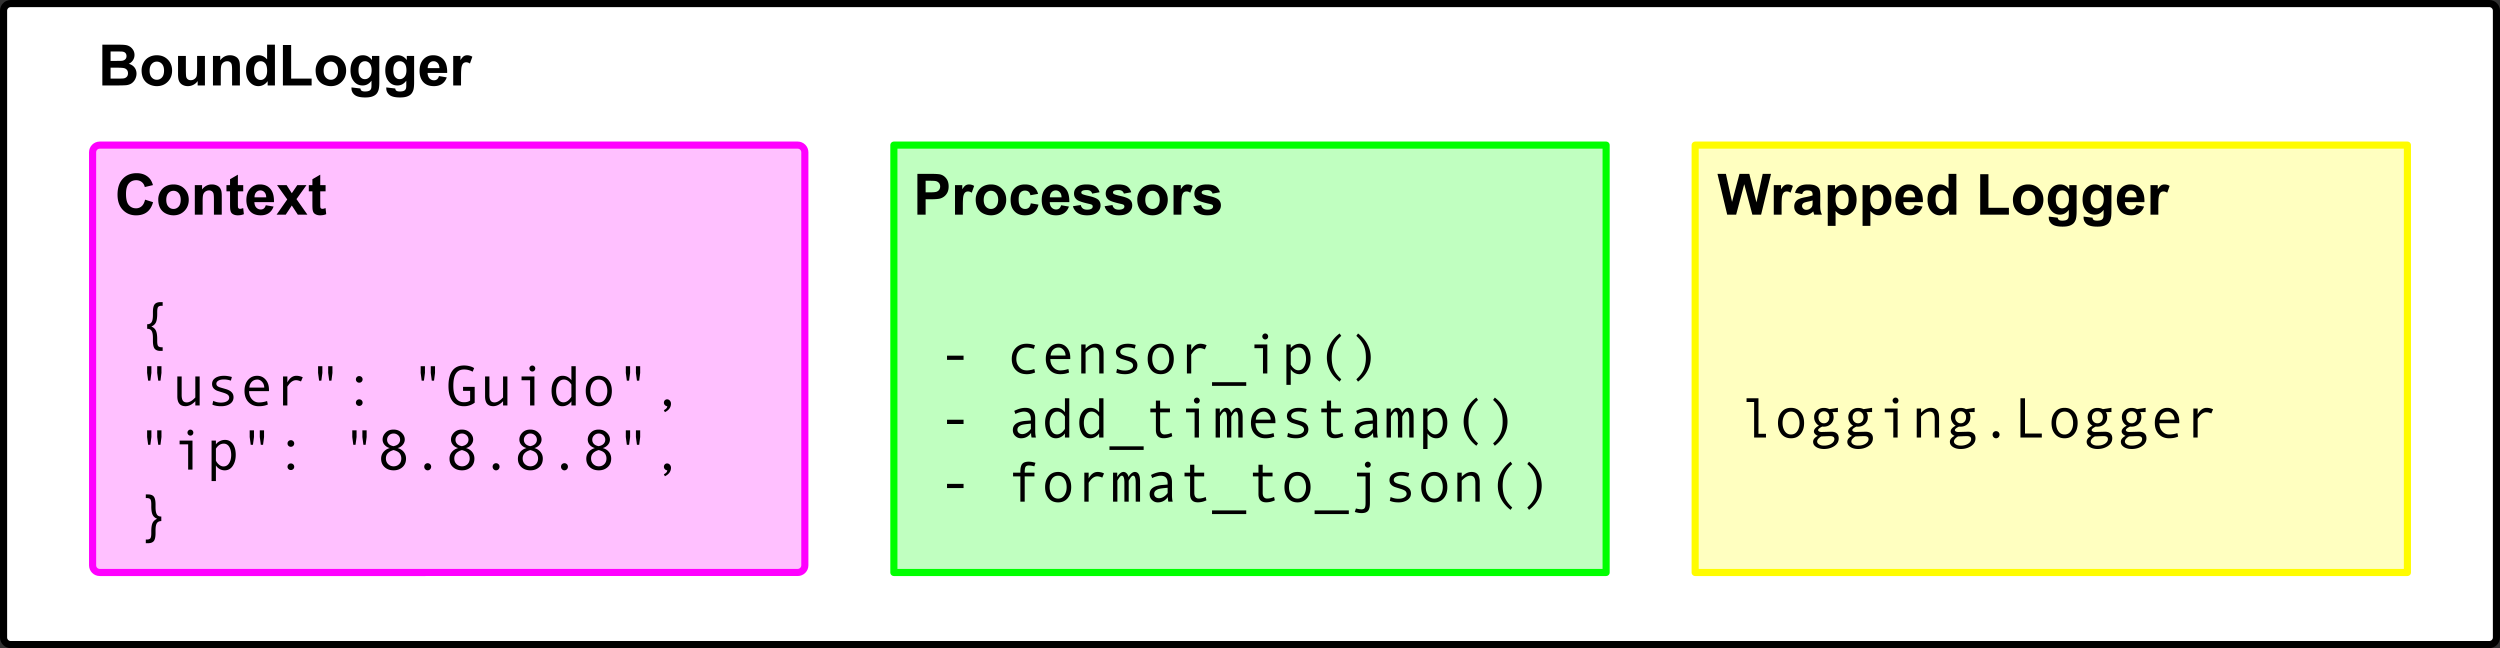 <svg viewBox="0 0 702 182" xmlns="http://www.w3.org/2000/svg" fill-rule="evenodd" clip-rule="evenodd" stroke-linecap="round" stroke-linejoin="round"><rect x="0" y="0" width="702" height="182" fill="#333333" stroke="none"/><path fill="#fff" fill-rule="nonzero" d="M1 1h700v180H1z"/><path d="M3 1h696c1.097 0 2 .903 2 2v176c0 1.097-.903 2-2 2H3c-1.097 0-2-.903-2-2V3c0-1.097.903-2 2-2z" fill="#fff" fill-rule="nonzero"/><path d="M3 1h696c1.097 0 2 .903 2 2v176c0 1.097-.903 2-2 2H3c-1.097 0-2-.903-2-2V3c0-1.097.903-2 2-2z" fill="none" stroke="#000" stroke-width="2"/><g fill-rule="nonzero"><path d="M28.738 12.547h4.578c.906 0 1.582.038 2.027.113.446.076.844.233 1.196.473.351.239.644.558.879.957.234.398.351.845.351 1.34 0 .536-.144 1.028-.433 1.476-.29.448-.681.784-1.176 1.008.698.203 1.234.55 1.609 1.039.375.49.563 1.065.563 1.727a3.39 3.39 0 01-.364 1.519 3.061 3.061 0 01-.992 1.18c-.419.294-.936.475-1.551.543-.385.042-1.315.068-2.789.078h-3.898V12.547zm2.312 1.906v2.649h1.516c.901 0 1.461-.013 1.68-.039.396-.047.707-.184.933-.411.227-.226.34-.524.34-.894 0-.354-.098-.642-.293-.863-.195-.222-.486-.356-.871-.403-.229-.026-.888-.039-1.977-.039H31.05zm0 4.555v3.062h2.141c.833 0 1.362-.023 1.586-.07a1.43 1.43 0 00.84-.457c.216-.242.324-.566.324-.973 0-.343-.083-.635-.25-.875a1.416 1.416 0 00-.723-.523c-.315-.109-.998-.164-2.05-.164H31.05zM39.761 19.734c0-.729.18-1.435.539-2.117a3.703 3.703 0 011.528-1.562c.659-.36 1.394-.539 2.207-.539 1.255 0 2.284.407 3.086 1.222s1.203 1.845 1.203 3.09c0 1.255-.405 2.296-1.215 3.121-.81.826-1.829 1.239-3.059 1.239-.76 0-1.485-.172-2.175-.516A3.54 3.54 0 0140.3 22.16c-.359-.664-.539-1.472-.539-2.426zm2.25.118c0 .822.196 1.453.586 1.89.391.438.873.656 1.446.656.572 0 1.053-.218 1.441-.656.388-.437.582-1.073.582-1.906 0-.813-.194-1.438-.582-1.875a1.849 1.849 0 00-1.441-.656c-.573 0-1.055.218-1.446.656-.39.437-.586 1.068-.586 1.891zM55.503 24v-1.242a3.202 3.202 0 01-1.191 1.047 3.343 3.343 0 01-1.559.383 3.047 3.047 0 01-1.5-.368 2.16 2.16 0 01-.96-1.031c-.198-.443-.297-1.055-.297-1.836v-5.25h2.195v3.813c0 1.166.04 1.881.121 2.144.081.263.228.472.441.625.214.154.485.231.813.231.375 0 .711-.103 1.008-.309.297-.206.5-.461.609-.766.11-.304.164-1.05.164-2.238v-3.5h2.196V24h-2.04zM67.363 24h-2.195v-4.234c0-.896-.047-1.476-.141-1.739a1.22 1.22 0 00-.457-.613 1.306 1.306 0 00-.762-.219c-.38 0-.721.104-1.023.313a1.572 1.572 0 00-.621.828c-.112.344-.168.979-.168 1.906V24H59.8v-8.297h2.039v1.219c.724-.938 1.636-1.406 2.735-1.406.484 0 .927.087 1.328.261.401.175.704.397.91.668.206.271.349.578.43.922.081.344.121.836.121 1.477V24zM77.199 24H75.16v-1.219c-.339.474-.739.827-1.199 1.059a3.076 3.076 0 01-1.395.348c-.953 0-1.77-.385-2.449-1.153-.68-.768-1.02-1.84-1.02-3.215 0-1.406.331-2.475.992-3.207.662-.731 1.498-1.097 2.508-1.097.927 0 1.729.385 2.406 1.156v-4.125h2.196V24zm-5.86-4.328c0 .885.123 1.526.368 1.922.354.573.849.859 1.484.859.505 0 .935-.215 1.289-.644.354-.43.531-1.072.531-1.926 0-.953-.172-1.64-.515-2.059a1.633 1.633 0 00-1.321-.629c-.52 0-.957.207-1.308.621-.352.414-.528 1.033-.528 1.856zM79.441 24V12.641h2.312v9.429h5.75V24h-8.062zM88.628 19.734c0-.729.18-1.435.54-2.117a3.695 3.695 0 011.527-1.562c.659-.36 1.394-.539 2.207-.539 1.255 0 2.284.407 3.086 1.222s1.203 1.845 1.203 3.09c0 1.255-.405 2.296-1.215 3.121-.81.826-1.829 1.239-3.058 1.239a4.814 4.814 0 01-2.176-.516 3.537 3.537 0 01-1.574-1.512c-.36-.664-.54-1.472-.54-2.426zm2.25.118c0 .822.196 1.453.586 1.89.391.438.873.656 1.446.656s1.053-.218 1.441-.656c.388-.437.582-1.073.582-1.906 0-.813-.194-1.438-.582-1.875a1.847 1.847 0 00-1.441-.656c-.573 0-1.055.218-1.446.656-.39.437-.586 1.068-.586 1.891zM98.707 24.547l2.507.305c.042.291.138.492.289.601.209.156.537.235.985.235.573 0 1.002-.086 1.289-.258.193-.115.338-.3.437-.555.068-.182.102-.518.102-1.008v-1.211c-.656.896-1.484 1.344-2.484 1.344-1.115 0-1.998-.471-2.649-1.414-.51-.745-.765-1.672-.765-2.781 0-1.391.334-2.453 1.003-3.188.67-.734 1.502-1.101 2.497-1.101 1.026 0 1.872.45 2.539 1.351v-1.164h2.054v7.445c0 .98-.08 1.711-.242 2.196-.161.484-.388.864-.68 1.14-.291.276-.681.493-1.168.649-.487.156-1.102.234-1.847.234-1.406 0-2.404-.241-2.992-.722-.589-.482-.883-1.093-.883-1.832 0-.073.002-.162.008-.266zm1.961-4.867c0 .88.17 1.524.511 1.933.341.409.762.614 1.262.614.536 0 .99-.21 1.359-.629.37-.42.555-1.041.555-1.864 0-.859-.177-1.497-.531-1.914a1.69 1.69 0 00-1.344-.625c-.526 0-.96.205-1.301.614-.341.408-.511 1.032-.511 1.871zM108.48 24.547l2.508.305c.042.291.138.492.289.601.208.156.536.235.984.235.573 0 1.003-.086 1.289-.258.193-.115.339-.3.438-.555.068-.182.101-.518.101-1.008v-1.211c-.656.896-1.484 1.344-2.484 1.344-1.115 0-1.997-.471-2.648-1.414-.511-.745-.766-1.672-.766-2.781 0-1.391.335-2.453 1.004-3.188.669-.734 1.501-1.101 2.496-1.101 1.026 0 1.872.45 2.539 1.351v-1.164h2.055v7.445c0 .98-.081 1.711-.242 2.196-.162.484-.388.864-.68 1.14-.292.276-.681.493-1.168.649-.487.156-1.103.234-1.848.234-1.406 0-2.403-.241-2.992-.722-.588-.482-.883-1.093-.883-1.832 0-.073.003-.162.008-.266zm1.961-4.867c0 .88.171 1.524.512 1.933.341.409.761.614 1.261.614.537 0 .99-.21 1.36-.629.37-.42.554-1.041.554-1.864 0-.859-.177-1.497-.531-1.914a1.69 1.69 0 00-1.344-.625 1.62 1.62 0 00-1.3.614c-.341.408-.512 1.032-.512 1.871zM123.261 21.359l2.188.368c-.281.802-.725 1.412-1.332 1.832-.607.419-1.366.629-2.278.629-1.442 0-2.51-.472-3.203-1.415-.547-.755-.82-1.708-.82-2.859 0-1.375.359-2.452 1.078-3.23.719-.779 1.628-1.168 2.727-1.168 1.234 0 2.208.407 2.922 1.222.713.815 1.054 2.064 1.023 3.746h-5.5c.016.651.193 1.158.531 1.52.339.362.761.543 1.266.543.344 0 .633-.094.867-.281.234-.188.412-.49.531-.907zm.125-2.218c-.015-.636-.179-1.119-.492-1.45a1.513 1.513 0 00-1.141-.496c-.479 0-.875.175-1.187.524-.313.349-.466.823-.461 1.422h3.281zM129.457 24h-2.196v-8.297h2.039v1.18c.349-.557.663-.925.942-1.102a1.73 1.73 0 01.949-.265c.5 0 .982.138 1.445.414l-.679 1.914c-.37-.24-.714-.36-1.032-.36a1.22 1.22 0 00-.781.254c-.213.17-.381.476-.504.918-.122.443-.183 1.37-.183 2.782V24z"/></g><path d="M28 40.75h196c1.097 0 2 .903 2 2v116c0 1.097-.903 2-2 2H28c-1.097 0-2-.903-2-2v-116c0-1.097.903-2 2-2z" fill="#ffc0ff" fill-rule="nonzero"/><path d="M28 40.75h196c1.097 0 2 .903 2 2v116c0 1.097-.903 2-2 2H28c-1.097 0-2-.903-2-2v-116c0-1.097.903-2 2-2z" fill="none" stroke="#f0f" stroke-width="2"/><g fill-rule="nonzero"><path d="M45.675 98.532h-.617c-.75 0-1.29-.202-1.621-.606-.331-.403-.496-1.152-.496-2.246v-.75c0-.974-.128-1.652-.383-2.035-.255-.383-.666-.574-1.234-.574v-1.273c.568 0 .979-.192 1.234-.575.255-.383.383-1.061.383-2.035v-.758c0-1.088.165-1.834.496-2.238.331-.404.871-.605 1.621-.605h.617v1.023h-.234c-.484 0-.822.104-1.012.313-.19.208-.285.705-.285 1.492v.5c0 1.078-.125 1.872-.375 2.383-.25.51-.674.888-1.273 1.132.599.25 1.023.631 1.273 1.141s.375 1.305.375 2.383v.5c0 .786.095 1.284.285 1.492.19.208.528.312 1.012.312h.234v1.024zM45.339 104.712l-.281 2.187h-.625l-.289-2.187v-1.875h1.195v1.875zm-2.828 0l-.289 2.187h-.625l-.289-2.187v-1.875h1.203v1.875zM56.066 113.86h-1.219v-1.203c-.875.932-1.797 1.398-2.765 1.398-1.526 0-2.289-.924-2.289-2.773v-5.563h1.218v5.211c0 .693.11 1.21.328 1.551.219.341.589.512 1.11.512.745 0 1.544-.464 2.398-1.391v-5.883h1.219v8.141zM64.832 106.883c-.683-.224-1.326-.335-1.93-.335-.661 0-1.185.11-1.57.332-.386.221-.578.516-.578.886 0 .235.088.439.265.614.177.174.531.337 1.063.488l1.164.336c.536.151.974.332 1.312.543.339.211.593.466.762.765.169.3.254.647.254 1.043 0 .776-.326 1.39-.977 1.84-.651.451-1.479.676-2.484.676-1 0-1.826-.151-2.477-.453l.235-1.055a5.065 5.065 0 002.195.485c.677 0 1.228-.127 1.652-.379.425-.253.637-.588.637-1.004 0-.282-.105-.533-.316-.754-.211-.222-.707-.452-1.489-.692a92.647 92.647 0 01-1.39-.433 2.905 2.905 0 01-.828-.426 1.879 1.879 0 01-.582-.672c-.133-.26-.2-.552-.2-.875 0-.703.308-1.26.922-1.672.615-.411 1.43-.617 2.446-.617.656 0 1.385.112 2.187.336l-.273 1.023zM75.527 109.829h-5.586c0 .922.267 1.682.801 2.281.534.599 1.189.898 1.965.898a7.13 7.13 0 002.289-.398l.211.977c-.719.322-1.558.484-2.516.484-1.208 0-2.182-.388-2.922-1.164-.739-.776-1.109-1.823-1.109-3.141 0-1.291.332-2.321.996-3.09.664-.768 1.522-1.152 2.574-1.152.938 0 1.721.357 2.352 1.07.63.714.945 1.664.945 2.852v.383zm-1.328-.992c0-.636-.198-1.171-.594-1.606-.396-.435-.838-.652-1.328-.652-.63 0-1.152.208-1.566.625-.414.416-.645.961-.692 1.633h4.18zM85.011 105.938l-.492 1.172c-.536-.234-1-.352-1.39-.352-.36 0-.711.103-1.055.309-.344.206-.66.5-.949.883-.289.383-.434.598-.434.644v5.266H79.48v-8.141h1.211v1.649c.651-1.229 1.495-1.844 2.531-1.844.615 0 1.211.138 1.789.414zM93.347 104.712l-.281 2.187h-.625l-.289-2.187v-1.875h1.195v1.875zm-2.828 0l-.289 2.187h-.625l-.289-2.187v-1.875h1.203v1.875zM100.871 105.602c.265 0 .489.09.672.27a.89.89 0 01.273.66c0 .26-.091.48-.273.66a.922.922 0 01-.672.27.895.895 0 01-.66-.27.898.898 0 01-.27-.66c0-.261.09-.481.27-.66a.895.895 0 01.66-.27zm0 6.531a.93.93 0 01.672.266.89.89 0 01.273.664.878.878 0 01-.273.656.93.93 0 01-.672.266.903.903 0 01-.66-.266.883.883 0 01-.27-.656c0-.265.09-.487.27-.664a.903.903 0 01.66-.266zM122.152 104.712l-.281 2.187h-.625l-.289-2.187v-1.875h1.195v1.875zm-2.828 0l-.289 2.187h-.625l-.289-2.187v-1.875h1.203v1.875zM133.293 113.079a4.945 4.945 0 01-2.993.992c-1.432 0-2.518-.486-3.257-1.457-.74-.971-1.11-2.392-1.11-4.262 0-1.807.358-3.213 1.074-4.219.717-1.005 1.814-1.507 3.293-1.507.532 0 1.058.067 1.579.203.52.135.94.315 1.257.539l-.422 1.008a4.803 4.803 0 00-2.414-.625c-1.01 0-1.764.369-2.261 1.109-.498.74-.746 1.904-.746 3.492 0 3.063 1.002 4.594 3.007 4.594.756 0 1.326-.159 1.711-.477v-2.718h-1.984v-1.11h3.266v4.438zM142.48 113.86h-1.219v-1.203c-.875.932-1.797 1.398-2.765 1.398-1.526 0-2.289-.924-2.289-2.773v-5.563h1.218v5.211c0 .693.11 1.21.329 1.551.218.341.588.512 1.109.512.745 0 1.544-.464 2.398-1.391v-5.883h1.219v8.141zM149.472 102.641c.229 0 .425.082.586.246a.81.81 0 01.242.59.824.824 0 01-.828.844.768.768 0 01-.566-.254.822.822 0 010-1.176.775.775 0 01.566-.25zm.594 11.219h-1.219v-7.086h-2.398v-1.055h3.617v8.141zM161.668 113.86h-1.219v-1.172c-.25.401-.608.732-1.074.992a2.97 2.97 0 01-1.473.391c-.932 0-1.669-.415-2.211-1.246-.542-.831-.812-1.884-.812-3.16 0-1.193.282-2.181.847-2.965.565-.784 1.314-1.176 2.246-1.176 1.026 0 1.852.417 2.477 1.25v-3.937h1.219v11.023zm-1.219-2.492v-3.383c-.583-.937-1.287-1.406-2.11-1.406-.671 0-1.203.298-1.593.894-.391.597-.586 1.351-.586 2.262 0 .938.183 1.712.551 2.324.367.612.871.918 1.511.918.308 0 .617-.083.93-.25.312-.166.607-.416.883-.75.276-.333.414-.536.414-.609zM168.144 105.524c1.12 0 2.011.391 2.672 1.172.662.781.992 1.81.992 3.086 0 1.286-.33 2.323-.992 3.109-.661.787-1.552 1.18-2.672 1.18-1.125 0-2.017-.392-2.676-1.176-.658-.784-.988-1.821-.988-3.113 0-1.281.331-2.311.992-3.09.662-.779 1.552-1.168 2.672-1.168zm0 7.484c.74 0 1.323-.312 1.75-.937.427-.625.641-1.383.641-2.273 0-.938-.211-1.709-.633-2.313-.422-.604-1.008-.906-1.758-.906-.755 0-1.341.298-1.758.894-.416.597-.625 1.371-.625 2.325 0 .906.211 1.667.633 2.285.422.617 1.005.925 1.75.925zM179.761 104.712l-.281 2.187h-.625l-.289-2.187v-1.875h1.195v1.875zm-2.828 0l-.289 2.187h-.625l-.289-2.187v-1.875h1.203v1.875zM187.363 114.071a1.041 1.041 0 01-.672-.336.944.944 0 01-.266-.656c0-.266.086-.49.258-.672a.856.856 0 01.649-.274c.291 0 .544.119.757.356.214.237.321.522.321.855 0 1.021-.568 1.818-1.703 2.391l-.297-.562c.635-.313.953-.68.953-1.102zM45.339 122.712l-.281 2.187h-.625l-.289-2.187v-1.875h1.195v1.875zm-2.828 0l-.289 2.187h-.625l-.289-2.187v-1.875h1.203v1.875zM53.457 120.641c.229 0 .424.082.586.246a.813.813 0 01.242.59c0 .24-.08.44-.238.602a.797.797 0 01-.59.242.769.769 0 01-.567-.254.822.822 0 010-1.176.776.776 0 01.567-.25zm.593 11.219h-1.218v-7.086h-2.399v-1.055h3.617v8.141zM60.629 124.774c.27-.375.636-.677 1.097-.906a3.235 3.235 0 011.457-.344c.938 0 1.673.387 2.207 1.16.534.774.801 1.78.801 3.02 0 1.25-.28 2.29-.84 3.121-.56.831-1.314 1.246-2.262 1.246-.505 0-.977-.126-1.417-.379a2.873 2.873 0 01-1.043-1.004v4.391H59.41v-11.36h1.219v1.055zm0 1.211v3.383c.229.458.539.841.929 1.148.391.308.795.461 1.211.461.656 0 1.179-.307 1.567-.922.388-.614.582-1.377.582-2.289 0-.937-.185-1.703-.555-2.297-.37-.593-.885-.89-1.547-.89-.859 0-1.588.469-2.187 1.406zM74.144 122.712l-.281 2.187h-.625l-.289-2.187v-1.875h1.195v1.875zm-2.828 0l-.289 2.187h-.625l-.289-2.187v-1.875h1.203v1.875zM81.668 123.602c.265 0 .489.09.671.27a.887.887 0 01.274.66.89.89 0 01-.274.66.918.918 0 01-.671.27.898.898 0 01-.661-.27.9.9 0 01-.269-.66c0-.261.09-.481.269-.66.18-.18.4-.27.661-.27zm0 6.531c.265 0 .489.089.671.266a.886.886 0 01.274.664.875.875 0 01-.274.656.926.926 0 01-.671.266.907.907 0 01-.661-.266.885.885 0 01-.269-.656c0-.265.09-.487.269-.664.18-.177.4-.266.661-.266zM102.949 122.712l-.281 2.187h-.625l-.289-2.187v-1.875h1.195v1.875zm-2.828 0l-.289 2.187h-.625l-.289-2.187v-1.875h1.203v1.875zM111.644 125.813c.75.219 1.332.591 1.746 1.117.414.526.621 1.141.621 1.844 0 1.01-.334 1.813-1.004 2.406-.669.594-1.493.891-2.472.891-1.026 0-1.869-.3-2.528-.898-.658-.599-.988-1.394-.988-2.383 0-.698.214-1.313.641-1.844.427-.531 1.023-.909 1.789-1.133-.61-.156-1.098-.457-1.465-.902a2.295 2.295 0 01-.551-1.496c0-.709.281-1.351.844-1.926.562-.576 1.305-.863 2.227-.863.911 0 1.665.286 2.261.859.597.573.895 1.216.895 1.93 0 .536-.188 1.03-.563 1.48a2.786 2.786 0 01-1.453.918zm-1.14-.531c.026 0 .151-.031.375-.094.224-.062.415-.139.574-.23.159-.091.306-.207.441-.348.136-.141.245-.306.328-.496.084-.19.125-.402.125-.637 0-.5-.179-.915-.539-1.246a1.855 1.855 0 00-1.304-.496c-.495 0-.92.169-1.274.508-.354.338-.531.75-.531 1.234 0 .307.064.576.191.805.128.229.287.414.477.555.19.14.409.25.656.328.247.078.408.117.481.117zm0 1.094c-1.428.416-2.141 1.2-2.141 2.351 0 .672.216 1.21.648 1.613.433.404.94.606 1.524.606.604 0 1.113-.199 1.527-.598.414-.398.621-.939.621-1.621 0-.515-.143-.978-.429-1.387-.287-.408-.87-.73-1.75-.964zM120.089 130.071c.277 0 .508.094.696.281a.947.947 0 01.281.696c0 .281-.095.522-.285.722a.917.917 0 01-.692.301.894.894 0 01-.679-.301 1.016 1.016 0 01-.281-.722.948.948 0 01.96-.977zM130.847 125.813c.75.219 1.332.591 1.746 1.117.414.526.621 1.141.621 1.844 0 1.01-.334 1.813-1.003 2.406-.67.594-1.494.891-2.473.891-1.026 0-1.869-.3-2.527-.898-.659-.599-.989-1.394-.989-2.383 0-.698.214-1.313.641-1.844.427-.531 1.023-.909 1.789-1.133-.609-.156-1.098-.457-1.465-.902a2.295 2.295 0 01-.551-1.496c0-.709.282-1.351.844-1.926.563-.576 1.305-.863 2.227-.863.911 0 1.665.286 2.261.859.597.573.895 1.216.895 1.93 0 .536-.188 1.03-.563 1.48a2.786 2.786 0 01-1.453.918zm-1.14-.531c.026 0 .151-.031.375-.094.224-.062.415-.139.574-.23.159-.091.306-.207.441-.348.136-.141.245-.306.328-.496.084-.19.125-.402.125-.637 0-.5-.179-.915-.539-1.246a1.855 1.855 0 00-1.304-.496c-.495 0-.92.169-1.274.508-.354.338-.531.75-.531 1.234 0 .307.064.576.191.805.128.229.287.414.477.555.19.14.409.25.656.328.248.078.408.117.481.117zm0 1.094c-1.427.416-2.141 1.2-2.141 2.351 0 .672.216 1.21.648 1.613.433.404.941.606 1.524.606.604 0 1.113-.199 1.527-.598.414-.398.621-.939.621-1.621 0-.515-.143-.978-.429-1.387-.287-.408-.87-.73-1.75-.964zM139.293 130.071c.276 0 .507.094.695.281a.947.947 0 01.281.696c0 .281-.095.522-.285.722a.916.916 0 01-.691.301.895.895 0 01-.68-.301 1.016 1.016 0 01-.281-.722.948.948 0 01.961-.977zM150.05 125.813c.75.219 1.332.591 1.747 1.117.414.526.621 1.141.621 1.844 0 1.01-.335 1.813-1.004 2.406-.67.594-1.494.891-2.473.891-1.026 0-1.868-.3-2.527-.898-.659-.599-.989-1.394-.989-2.383 0-.698.214-1.313.641-1.844.427-.531 1.023-.909 1.789-1.133-.609-.156-1.098-.457-1.465-.902a2.295 2.295 0 01-.551-1.496c0-.709.282-1.351.844-1.926.563-.576 1.305-.863 2.227-.863.911 0 1.665.286 2.262.859.596.573.894 1.216.894 1.93 0 .536-.187 1.03-.562 1.48a2.79 2.79 0 01-1.454.918zm-1.14-.531c.026 0 .151-.031.375-.094.224-.062.415-.139.574-.23.159-.091.306-.207.441-.348a1.69 1.69 0 00.329-.496c.083-.19.125-.402.125-.637 0-.5-.18-.915-.54-1.246a1.855 1.855 0 00-1.304-.496c-.495 0-.919.169-1.274.508-.354.338-.531.75-.531 1.234 0 .307.064.576.192.805.127.229.286.414.476.555.19.14.409.25.656.328.248.078.408.117.481.117zm0 1.094c-1.427.416-2.141 1.2-2.141 2.351 0 .672.216 1.21.649 1.613.432.404.94.606 1.523.606.604 0 1.113-.199 1.527-.598.414-.398.621-.939.621-1.621 0-.515-.143-.978-.429-1.387-.287-.408-.87-.73-1.75-.964zM158.496 130.071c.276 0 .508.094.695.281a.943.943 0 01.281.696c0 .281-.095.522-.285.722a.915.915 0 01-.691.301.896.896 0 01-.68-.301 1.02 1.02 0 01-.281-.722.948.948 0 01.961-.977zM169.254 125.813c.75.219 1.332.591 1.746 1.117.414.526.621 1.141.621 1.844 0 1.01-.335 1.813-1.004 2.406-.669.594-1.494.891-2.473.891-1.026 0-1.868-.3-2.527-.898-.659-.599-.988-1.394-.988-2.383 0-.698.213-1.313.64-1.844.427-.531 1.024-.909 1.789-1.133-.609-.156-1.097-.457-1.465-.902a2.294 2.294 0 01-.55-1.496c0-.709.281-1.351.843-1.926.563-.576 1.305-.863 2.227-.863.911 0 1.665.286 2.262.859.596.573.894 1.216.894 1.93 0 .536-.187 1.03-.562 1.48a2.79 2.79 0 01-1.453.918zm-1.141-.531c.026 0 .151-.031.375-.094.224-.062.415-.139.574-.23a1.98 1.98 0 00.442-.348c.135-.141.244-.306.328-.496.083-.19.125-.402.125-.637 0-.5-.18-.915-.539-1.246a1.859 1.859 0 00-1.305-.496c-.495 0-.919.169-1.274.508-.354.338-.531.75-.531 1.234 0 .307.064.576.192.805.127.229.286.414.476.555.19.14.409.25.656.328.248.078.408.117.481.117zm0 1.094c-1.427.416-2.141 1.2-2.141 2.351 0 .672.216 1.21.649 1.613.432.404.94.606 1.523.606.604 0 1.113-.199 1.528-.598.414-.398.621-.939.621-1.621 0-.515-.144-.978-.43-1.387-.287-.408-.87-.73-1.75-.964zM179.761 122.712l-.281 2.187h-.625l-.289-2.187v-1.875h1.195v1.875zm-2.828 0l-.289 2.187h-.625l-.289-2.187v-1.875h1.203v1.875zM187.363 132.071a1.041 1.041 0 01-.672-.336.944.944 0 01-.266-.656c0-.266.086-.49.258-.672a.856.856 0 01.649-.274c.291 0 .544.119.757.356.214.237.321.522.321.855 0 1.021-.568 1.818-1.703 2.391l-.297-.562c.635-.313.953-.68.953-1.102zM45.293 146.321c-.563 0-.973.191-1.231.574-.258.383-.387 1.061-.387 2.035v.75c0 1.094-.164 1.843-.492 2.246-.328.404-.867.606-1.617.606h-.625v-1.024h.242c.485 0 .822-.104 1.012-.312.19-.208.285-.706.285-1.492v-.5c0-1.078.125-1.873.375-2.383s.675-.891 1.274-1.141c-.599-.244-1.024-.622-1.274-1.132-.25-.511-.375-1.305-.375-2.383v-.5c0-.787-.095-1.284-.285-1.492-.19-.209-.527-.313-1.012-.313h-.242v-1.023h.625c.75 0 1.289.201 1.617.605.328.404.492 1.15.492 2.238v.758c0 .88.115 1.535.344 1.965.229.43.654.645 1.274.645v1.273z"/></g><g fill-rule="nonzero"><path d="M40.736 56.063l2.242.711c-.343 1.25-.915 2.178-1.714 2.785-.8.607-1.814.91-3.043.91-1.521 0-2.771-.519-3.75-1.558-.98-1.039-1.469-2.46-1.469-4.262 0-1.906.492-3.387 1.476-4.441.985-1.055 2.279-1.582 3.883-1.582 1.401 0 2.539.414 3.414 1.242.521.489.912 1.192 1.172 2.109l-2.289.547c-.135-.594-.418-1.062-.848-1.406-.429-.344-.951-.516-1.566-.516-.849 0-1.538.305-2.066.914-.529.61-.793 1.597-.793 2.961 0 1.448.26 2.479.781 3.094.521.614 1.198.922 2.031.922a2.32 2.32 0 001.586-.586c.443-.391.76-1.005.953-1.844zM44.439 56.008c0-.729.18-1.435.539-2.117a3.703 3.703 0 011.528-1.562c.659-.36 1.394-.539 2.207-.539 1.255 0 2.284.407 3.086 1.222s1.203 1.845 1.203 3.09c0 1.255-.405 2.296-1.215 3.121-.81.826-1.829 1.239-3.059 1.239-.76 0-1.485-.172-2.175-.516a3.54 3.54 0 01-1.575-1.512c-.359-.664-.539-1.472-.539-2.426zm2.25.118c0 .822.196 1.453.586 1.89.391.438.873.656 1.446.656.572 0 1.053-.218 1.441-.656.388-.437.582-1.073.582-1.906 0-.813-.194-1.438-.582-1.875a1.849 1.849 0 00-1.441-.656c-.573 0-1.055.218-1.446.656-.39.437-.586 1.068-.586 1.891zM62.267 60.274h-2.195V56.04c0-.896-.047-1.476-.14-1.739a1.222 1.222 0 00-.458-.613 1.3 1.3 0 00-.761-.219c-.38 0-.722.104-1.024.313a1.572 1.572 0 00-.621.828c-.112.344-.168.979-.168 1.906v3.758h-2.195v-8.297h2.039v1.219c.724-.938 1.635-1.406 2.734-1.406.485 0 .927.087 1.329.261.401.175.704.397.91.668.205.271.349.578.429.922.081.344.121.836.121 1.477v5.156zM68.299 51.977v1.75h-1.5v3.344c0 .677.014 1.071.043 1.183a.479.479 0 00.195.278.619.619 0 00.371.109c.203 0 .497-.07.883-.211l.187 1.703c-.51.219-1.088.329-1.734.329-.396 0-.753-.067-1.07-.2-.318-.133-.551-.304-.7-.515-.148-.211-.251-.496-.308-.856-.047-.255-.07-.771-.07-1.547v-3.617h-1.008v-1.75h1.008v-1.648l2.203-1.282v2.93h1.5zM74.627 57.633l2.187.368c-.281.802-.725 1.412-1.332 1.832-.606.419-1.366.629-2.277.629-1.443 0-2.51-.472-3.203-1.415-.547-.755-.82-1.708-.82-2.859 0-1.375.359-2.452 1.078-3.23.718-.779 1.627-1.168 2.726-1.168 1.235 0 2.209.407 2.922 1.222.714.815 1.055 2.064 1.024 3.746h-5.5c.015.651.192 1.158.531 1.52.338.362.76.543 1.265.543.344 0 .633-.094.868-.281.234-.188.411-.49.531-.907zm.125-2.218c-.016-.636-.18-1.119-.492-1.45a1.514 1.514 0 00-1.141-.496c-.479 0-.875.175-1.187.524-.313.349-.467.823-.461 1.422h3.281zM77.666 60.274l2.992-4.273-2.867-4.024h2.68l1.468 2.281 1.547-2.281h2.578l-2.812 3.93 3.07 4.367h-2.695l-1.688-2.57-1.703 2.57h-2.57zM91.424 51.977v1.75h-1.5v3.344c0 .677.014 1.071.043 1.183a.479.479 0 00.195.278.619.619 0 00.371.109c.203 0 .497-.07.883-.211l.187 1.703c-.51.219-1.088.329-1.734.329-.396 0-.753-.067-1.07-.2-.318-.133-.551-.304-.7-.515-.148-.211-.251-.496-.308-.856-.047-.255-.07-.771-.07-1.547v-3.617h-1.008v-1.75h1.008v-1.648l2.203-1.282v2.93h1.5z"/></g><path fill="#c0ffc0" fill-rule="nonzero" d="M251 40.75h200v120H251z"/><path fill="none" stroke="#0f0" stroke-width="2" d="M251 40.75h200v120H251z"/><g fill-rule="nonzero"><path d="M265.925 99.868h4.641v1.188h-4.641zM290.652 104.587a5.578 5.578 0 01-2.336.484c-1.281 0-2.303-.389-3.066-1.168-.763-.779-1.145-1.814-1.145-3.105 0-1.292.384-2.327 1.152-3.106.769-.779 1.778-1.168 3.028-1.168a6.4 6.4 0 012.336.43l-.321 1.008c-.739-.256-1.406-.383-2-.383-.895 0-1.605.289-2.128.867-.524.578-.786 1.362-.786 2.352 0 .906.271 1.667.813 2.285.542.617 1.247.925 2.117.925.688 0 1.396-.132 2.125-.398l.211.977zM300.527 100.829h-5.586c0 .922.267 1.682.801 2.281.534.599 1.189.898 1.965.898a7.13 7.13 0 002.289-.398l.211.977c-.719.322-1.558.484-2.516.484-1.208 0-2.182-.388-2.922-1.164-.739-.776-1.109-1.823-1.109-3.141 0-1.291.332-2.321.996-3.09.664-.768 1.522-1.152 2.574-1.152.938 0 1.721.357 2.352 1.07.63.714.945 1.664.945 2.852v.383zm-1.328-.992c0-.636-.198-1.171-.594-1.606-.396-.435-.838-.652-1.328-.652-.63 0-1.152.208-1.566.625-.414.416-.645.961-.692 1.633h4.18zM309.886 104.86h-1.218v-5.219c0-.724-.116-1.248-.348-1.574-.232-.325-.595-.488-1.09-.488-.745 0-1.544.463-2.398 1.39v5.891h-1.219v-8.141h1.219v1.196c.875-.927 1.797-1.391 2.765-1.391 1.526 0 2.289.922 2.289 2.766v5.57zM318.636 97.883c-.682-.224-1.325-.335-1.929-.335-.662 0-1.185.11-1.571.332-.385.221-.578.516-.578.886 0 .235.089.439.266.614.177.174.531.337 1.062.488l1.164.336c.537.151.974.332 1.313.543.338.211.592.466.762.765.169.3.254.647.254 1.043 0 .776-.326 1.39-.977 1.84-.651.451-1.479.676-2.484.676-1 0-1.826-.151-2.477-.453l.234-1.055a5.072 5.072 0 002.196.485c.677 0 1.228-.127 1.652-.379.425-.253.637-.588.637-1.004 0-.282-.106-.533-.317-.754-.211-.222-.707-.452-1.488-.692a89.044 89.044 0 01-1.39-.433 2.924 2.924 0 01-.829-.426 1.898 1.898 0 01-.582-.672 1.907 1.907 0 01-.199-.875c0-.703.307-1.26.922-1.672.615-.411 1.43-.617 2.445-.617.657 0 1.386.112 2.188.336l-.274 1.023zM325.933 96.524c1.12 0 2.011.391 2.672 1.172.662.781.992 1.81.992 3.086 0 1.286-.33 2.323-.992 3.109-.661.787-1.552 1.18-2.672 1.18-1.125 0-2.017-.392-2.676-1.176-.658-.784-.988-1.821-.988-3.113 0-1.281.331-2.311.992-3.09.662-.779 1.552-1.168 2.672-1.168zm0 7.484c.74 0 1.323-.312 1.75-.937.427-.625.641-1.383.641-2.273 0-.938-.211-1.709-.633-2.313-.422-.604-1.008-.906-1.758-.906-.755 0-1.341.298-1.758.894-.416.597-.625 1.371-.625 2.325 0 .906.211 1.667.633 2.285.422.617 1.005.925 1.75.925zM338.816 96.938l-.492 1.172c-.537-.234-1-.352-1.391-.352-.359 0-.711.103-1.054.309a3.38 3.38 0 00-.95.883c-.289.383-.433.598-.433.644v5.266h-1.211v-8.141h1.211v1.649c.651-1.229 1.495-1.844 2.531-1.844.615 0 1.211.138 1.789.414zM340.34 107.321h9.602v1.023h-9.602zM355.269 93.641c.229 0 .425.082.586.246a.81.81 0 01.242.59.824.824 0 01-.828.844.768.768 0 01-.566-.254.822.822 0 010-1.176.775.775 0 01.566-.25zm.594 11.219h-1.219v-7.086h-2.398v-1.055h3.617v8.141zM362.441 97.774a2.934 2.934 0 011.098-.906 3.232 3.232 0 011.457-.344c.937 0 1.673.387 2.207 1.16.534.774.801 1.78.801 3.02 0 1.25-.28 2.29-.84 3.121-.56.831-1.314 1.246-2.262 1.246-.505 0-.978-.126-1.418-.379a2.88 2.88 0 01-1.043-1.004v4.391h-1.219v-11.36h1.219v1.055zm0 1.211v3.383c.229.458.539.841.93 1.148.39.308.794.461 1.211.461.656 0 1.178-.307 1.566-.922.388-.614.582-1.377.582-2.289 0-.937-.185-1.703-.555-2.297-.369-.593-.885-.89-1.546-.89-.86 0-1.589.469-2.188 1.406zM376.629 106.493l-.477.672c-1.161-.881-2.047-1.904-2.656-3.071a7.861 7.861 0 01-.914-3.695c0-1.307.302-2.54.906-3.699.604-1.159 1.492-2.179 2.664-3.059l.477.672c-.954.854-1.64 1.749-2.059 2.684-.419.935-.629 2.064-.629 3.386 0 1.37.218 2.523.652 3.457.435.935 1.114 1.819 2.036 2.653zM381.34 93.641c1.166.88 2.052 1.9 2.656 3.059a7.89 7.89 0 01.906 3.699 7.893 7.893 0 01-.91 3.695c-.607 1.167-1.491 2.19-2.652 3.071l-.485-.672c.953-.844 1.639-1.741 2.059-2.692.419-.95.629-2.089.629-3.418 0-1.369-.217-2.515-.649-3.437-.432-.922-1.112-1.8-2.039-2.633l.485-.672zM265.925 117.868h4.641v1.188h-4.641zM290.886 122.86h-1.211c-.099-.328-.148-.766-.148-1.312-.693 1.015-1.635 1.523-2.828 1.523-.604 0-1.137-.215-1.598-.645-.461-.429-.691-.983-.691-1.66 0-.401.081-.755.242-1.062.161-.308.398-.567.711-.778a3.841 3.841 0 011.141-.5 8.54 8.54 0 011.593-.253l1.368-.11v-.39c0-1.396-.652-2.094-1.954-2.094-.307 0-.696.066-1.168.199a5.96 5.96 0 00-1.214.473l-.321-.875c1.11-.568 2.141-.852 3.094-.852 1.854 0 2.781.982 2.781 2.945v3.5c0 .709.068 1.339.203 1.891zm-1.421-2.414v-1.477c-1.099.099-1.853.192-2.262.278a2.555 2.555 0 00-1.063.48c-.299.235-.449.552-.449.953 0 .365.128.659.383.883.255.224.581.336.976.336.433 0 .862-.129 1.29-.387a3.782 3.782 0 001.125-1.066zM300.254 122.86h-1.219v-1.172c-.25.401-.608.732-1.074.992a2.973 2.973 0 01-1.473.391c-.932 0-1.669-.415-2.211-1.246-.542-.831-.812-1.884-.812-3.16 0-1.193.282-2.181.847-2.965.565-.784 1.314-1.176 2.246-1.176 1.026 0 1.852.417 2.477 1.25v-3.937h1.219v11.023zm-1.219-2.492v-3.383c-.584-.937-1.287-1.406-2.11-1.406-.671 0-1.203.298-1.593.894-.391.597-.586 1.351-.586 2.262 0 .938.183 1.712.551 2.324.367.612.871.918 1.511.918.308 0 .617-.083.93-.25.312-.166.607-.416.883-.75.276-.333.414-.536.414-.609zM309.855 122.86h-1.219v-1.172c-.25.401-.608.732-1.074.992a2.97 2.97 0 01-1.472.391c-.933 0-1.67-.415-2.211-1.246-.542-.831-.813-1.884-.813-3.16 0-1.193.283-2.181.848-2.965.565-.784 1.314-1.176 2.246-1.176 1.026 0 1.851.417 2.476 1.25v-3.937h1.219v11.023zm-1.219-2.492v-3.383c-.583-.937-1.286-1.406-2.109-1.406-.672 0-1.203.298-1.594.894-.39.597-.586 1.351-.586 2.262 0 .938.184 1.712.551 2.324.367.612.871.918 1.512.918.307 0 .617-.083.93-.25.312-.166.606-.416.882-.75.276-.333.414-.536.414-.609zM311.535 125.321h9.602v1.023h-9.602zM329.168 122.493c-.818.375-1.623.562-2.414.562-1.454 0-2.18-.768-2.18-2.304v-4.977h-1.563v-1.055h1.563v-2.226h1.187v2.226h2.766v1.055h-2.766v4.656c0 .495.11.879.329 1.153.218.273.515.41.89.41.667 0 1.326-.149 1.977-.445l.211.945zM336.066 111.641c.229 0 .425.082.586.246a.813.813 0 01.242.59.824.824 0 01-.828.844.768.768 0 01-.566-.254.822.822 0 010-1.176.775.775 0 01.566-.25zm.594 11.219h-1.219v-7.086h-2.398v-1.055h3.617v8.141zM348.933 122.86h-1.218v-5.344c0-1.291-.24-1.937-.719-1.937-.245 0-.515.222-.809.668-.294.445-.441.691-.441.738v5.875h-1.211v-5.344c0-1.291-.242-1.937-.727-1.937-.239 0-.506.222-.801.668-.294.445-.441.691-.441.738v5.875h-1.219v-8.141h1.172v1.227c.229-.432.501-.777.817-1.035.315-.258.629-.387.941-.387.328 0 .622.129.883.387.26.258.44.603.539 1.035.229-.432.502-.777.82-1.035.318-.258.63-.387.938-.387.984 0 1.476.88 1.476 2.641v5.695zM358.136 118.829h-5.586c0 .922.267 1.682.801 2.281.534.599 1.189.898 1.965.898a7.12 7.12 0 002.289-.398l.211.977c-.719.322-1.557.484-2.516.484-1.208 0-2.182-.388-2.921-1.164-.74-.776-1.11-1.823-1.11-3.141 0-1.291.332-2.321.996-3.09.664-.768 1.522-1.152 2.575-1.152.937 0 1.721.357 2.351 1.07.63.714.945 1.664.945 2.852v.383zm-1.328-.992c0-.636-.198-1.171-.593-1.606-.396-.435-.839-.652-1.329-.652-.63 0-1.152.208-1.566.625-.414.416-.645.961-.691 1.633h4.179zM366.644 115.883c-.682-.224-1.325-.335-1.929-.335-.662 0-1.185.11-1.571.332-.385.221-.578.516-.578.886 0 .235.089.439.266.614.177.174.531.337 1.062.488l1.164.336c.537.151.974.332 1.313.543.338.211.592.466.761.765.17.3.254.647.254 1.043 0 .776-.325 1.39-.976 1.84-.651.451-1.479.676-2.485.676-1 0-1.825-.151-2.476-.453l.234-1.055a5.07 5.07 0 002.196.485c.677 0 1.227-.127 1.652-.379.424-.253.637-.588.637-1.004 0-.282-.106-.533-.317-.754-.211-.222-.707-.452-1.488-.692a93.67 93.67 0 01-1.391-.433 2.905 2.905 0 01-.828-.426 1.898 1.898 0 01-.582-.672 1.894 1.894 0 01-.199-.875c0-.703.307-1.26.922-1.672.614-.411 1.43-.617 2.445-.617.656 0 1.386.112 2.188.336l-.274 1.023zM377.175 122.493c-.817.375-1.622.562-2.414.562-1.453 0-2.179-.768-2.179-2.304v-4.977h-1.563v-1.055h1.563v-2.226h1.187v2.226h2.766v1.055h-2.766v4.656c0 .495.11.879.328 1.153.219.273.516.41.891.41a4.74 4.74 0 001.977-.445l.21.945zM386.902 122.86h-1.211c-.099-.328-.148-.766-.148-1.312-.693 1.015-1.636 1.523-2.828 1.523-.605 0-1.137-.215-1.598-.645-.461-.429-.692-.983-.692-1.66 0-.401.081-.755.243-1.062.161-.308.398-.567.711-.778a3.835 3.835 0 011.14-.5 8.552 8.552 0 011.594-.253l1.367-.11v-.39c0-1.396-.651-2.094-1.953-2.094-.307 0-.697.066-1.168.199s-.876.29-1.215.473l-.32-.875c1.109-.568 2.141-.852 3.094-.852 1.854 0 2.781.982 2.781 2.945v3.5c0 .709.068 1.339.203 1.891zm-1.422-2.414v-1.477c-1.099.099-1.853.192-2.262.278a2.55 2.55 0 00-1.062.48c-.3.235-.449.552-.449.953 0 .365.127.659.383.883.255.224.58.336.976.336.432 0 .862-.129 1.289-.387a3.782 3.782 0 001.125-1.066zM396.941 122.86h-1.219v-5.344c0-1.291-.239-1.937-.718-1.937-.245 0-.515.222-.809.668-.294.445-.441.691-.441.738v5.875h-1.211v-5.344c0-1.291-.243-1.937-.727-1.937-.24 0-.506.222-.801.668-.294.445-.441.691-.441.738v5.875h-1.219v-8.141h1.172v1.227a3.33 3.33 0 01.816-1.035c.316-.258.629-.387.942-.387.328 0 .622.129.883.387.26.258.44.603.539 1.035.229-.432.502-.777.82-1.035.318-.258.63-.387.938-.387.984 0 1.476.88 1.476 2.641v5.695zM400.847 115.774a2.934 2.934 0 011.098-.906 3.235 3.235 0 011.457-.344c.938 0 1.673.387 2.207 1.16.534.774.801 1.78.801 3.02 0 1.25-.28 2.29-.84 3.121-.56.831-1.314 1.246-2.262 1.246-.505 0-.978-.126-1.418-.379a2.889 2.889 0 01-1.043-1.004v4.391h-1.218v-11.36h1.218v1.055zm0 1.211v3.383c.229.458.539.841.93 1.148.391.308.794.461 1.211.461.656 0 1.178-.307 1.566-.922.388-.614.582-1.377.582-2.289 0-.937-.185-1.703-.554-2.297-.37-.593-.886-.89-1.547-.89-.86 0-1.589.469-2.188 1.406zM415.035 124.493l-.477.672c-1.161-.881-2.047-1.904-2.656-3.071a7.873 7.873 0 01-.914-3.695c0-1.307.302-2.54.906-3.699.604-1.159 1.492-2.179 2.664-3.059l.477.672c-.953.854-1.64 1.749-2.059 2.684-.419.935-.629 2.064-.629 3.386 0 1.37.218 2.523.653 3.457.435.935 1.113 1.819 2.035 2.653zM419.746 111.641c1.166.88 2.052 1.9 2.656 3.059a7.89 7.89 0 01.906 3.699 7.893 7.893 0 01-.91 3.695c-.607 1.167-1.491 2.19-2.652 3.071l-.485-.672c.954-.844 1.64-1.741 2.059-2.692.419-.95.629-2.089.629-3.418 0-1.369-.216-2.515-.649-3.437-.432-.922-1.112-1.8-2.039-2.633l.485-.672zM265.925 135.868h4.641v1.188h-4.641zM290.761 129.962l-.32.992c-.578-.167-1.096-.25-1.555-.25-.437 0-.738.123-.902.371-.164.247-.246.746-.246 1.496v.148h2.734v1.055h-2.734v7.086h-1.219v-7.086h-2.047v-1.055h2.047v-.273c0-1.037.177-1.763.531-2.18.355-.416.967-.625 1.836-.625.563 0 1.188.107 1.875.321zM297.129 132.524c1.119 0 2.01.391 2.671 1.172.662.781.993 1.81.993 3.086 0 1.286-.331 2.323-.993 3.109-.661.787-1.552 1.18-2.671 1.18-1.125 0-2.017-.392-2.676-1.176-.659-.784-.988-1.821-.988-3.113 0-1.281.33-2.311.992-3.09.661-.779 1.552-1.168 2.672-1.168zm0 7.484c.739 0 1.322-.312 1.75-.937.427-.625.64-1.383.64-2.273 0-.938-.211-1.709-.633-2.313-.421-.604-1.007-.906-1.757-.906-.756 0-1.342.298-1.758.894-.417.597-.625 1.371-.625 2.325 0 .906.211 1.667.633 2.285.421.617 1.005.925 1.75.925zM310.011 132.938l-.492 1.172c-.536-.234-1-.352-1.39-.352-.36 0-.711.103-1.055.309-.344.206-.66.5-.949.883-.289.383-.434.598-.434.644v5.266h-1.211v-8.141h1.211v1.649c.651-1.229 1.495-1.844 2.531-1.844.615 0 1.211.138 1.789.414zM320.129 140.86h-1.219v-5.344c0-1.291-.24-1.937-.719-1.937-.245 0-.514.222-.809.668-.294.445-.441.691-.441.738v5.875h-1.211v-5.344c0-1.291-.242-1.937-.726-1.937-.24 0-.507.222-.801.668-.294.445-.442.691-.442.738v5.875h-1.218v-8.141h1.172v1.227a3.33 3.33 0 01.816-1.035c.315-.258.629-.387.941-.387.328 0 .623.129.883.387.261.258.44.603.539 1.035.229-.432.503-.777.821-1.035.317-.258.63-.387.937-.387.984 0 1.477.88 1.477 2.641v5.695zM329.293 140.86h-1.211c-.099-.328-.149-.766-.149-1.312-.692 1.015-1.635 1.523-2.828 1.523-.604 0-1.137-.215-1.598-.645-.46-.429-.691-.983-.691-1.66 0-.401.081-.755.242-1.062.162-.308.399-.567.711-.778a3.852 3.852 0 011.141-.5 8.552 8.552 0 011.594-.253l1.367-.11v-.39c0-1.396-.651-2.094-1.953-2.094-.308 0-.697.066-1.168.199-.472.133-.877.29-1.215.473l-.32-.875c1.109-.568 2.14-.852 3.093-.852 1.854 0 2.782.982 2.782 2.945v3.5c0 .709.067 1.339.203 1.891zm-1.422-2.414v-1.477c-1.099.099-1.853.192-2.262.278a2.545 2.545 0 00-1.062.48c-.3.235-.45.552-.45.953 0 .365.128.659.383.883.255.224.581.336.977.336.432 0 .862-.129 1.289-.387a3.782 3.782 0 001.125-1.066zM338.769 140.493c-.818.375-1.622.562-2.414.562-1.453 0-2.18-.768-2.18-2.304v-4.977h-1.562v-1.055h1.562v-2.226h1.188v2.226h2.766v1.055h-2.766v4.656c0 .495.109.879.328 1.153.219.273.516.41.891.41.666 0 1.325-.149 1.976-.445l.211.945zM340.34 143.321h9.602v1.023h-9.602zM357.972 140.493c-.817.375-1.622.562-2.414.562-1.453 0-2.179-.768-2.179-2.304v-4.977h-1.563v-1.055h1.563v-2.226h1.187v2.226h2.766v1.055h-2.766v4.656c0 .495.109.879.328 1.153.219.273.516.41.891.41.666 0 1.325-.149 1.976-.445l.211.945zM364.34 132.524c1.119 0 2.01.391 2.671 1.172.662.781.993 1.81.993 3.086 0 1.286-.331 2.323-.993 3.109-.661.787-1.552 1.18-2.671 1.18-1.125 0-2.017-.392-2.676-1.176-.659-.784-.989-1.821-.989-3.113 0-1.281.331-2.311.993-3.09.661-.779 1.552-1.168 2.672-1.168zm0 7.484c.739 0 1.322-.312 1.75-.937.427-.625.64-1.383.64-2.273 0-.938-.211-1.709-.633-2.313-.422-.604-1.007-.906-1.757-.906-.756 0-1.342.298-1.758.894-.417.597-.625 1.371-.625 2.325 0 .906.211 1.667.633 2.285.421.617 1.005.925 1.75.925zM369.144 143.321h9.602v1.023h-9.602zM384.074 129.641c.229 0 .424.082.586.246a.813.813 0 01.242.59.824.824 0 01-.828.844.77.77 0 01-.567-.254.822.822 0 010-1.176.777.777 0 01.567-.25zm.594 11.633c0 1.021-.176 1.744-.528 2.168-.351.425-.965.637-1.84.637-.562 0-1.187-.107-1.875-.321l.321-.992c.578.167 1.096.25 1.554.25.438 0 .739-.123.903-.371.164-.247.246-.746.246-1.496v-7.375h-2.399v-1.055h3.618v8.555zM395.449 133.883c-.682-.224-1.326-.335-1.93-.335-.661 0-1.185.11-1.57.332-.386.221-.578.516-.578.886 0 .235.088.439.265.614.177.174.532.337 1.063.488l1.164.336c.536.151.974.332 1.312.543.339.211.593.466.762.765.169.3.254.647.254 1.043 0 .776-.325 1.39-.976 1.84-.652.451-1.48.676-2.485.676-1 0-1.825-.151-2.476-.453l.234-1.055a5.065 5.065 0 002.195.485c.677 0 1.228-.127 1.653-.379.424-.253.636-.588.636-1.004 0-.282-.105-.533-.316-.754-.211-.222-.707-.452-1.488-.692a89.996 89.996 0 01-1.391-.433 2.905 2.905 0 01-.828-.426 1.898 1.898 0 01-.582-.672 1.894 1.894 0 01-.199-.875c0-.703.307-1.26.922-1.672.614-.411 1.429-.617 2.445-.617.656 0 1.385.112 2.187.336l-.273 1.023zM402.746 132.524c1.12 0 2.01.391 2.672 1.172.661.781.992 1.81.992 3.086 0 1.286-.331 2.323-.992 3.109-.662.787-1.552 1.18-2.672 1.18-1.125 0-2.017-.392-2.676-1.176-.659-.784-.988-1.821-.988-3.113 0-1.281.33-2.311.992-3.09.661-.779 1.552-1.168 2.672-1.168zm0 7.484c.739 0 1.323-.312 1.75-.937.427-.625.64-1.383.64-2.273 0-.938-.211-1.709-.632-2.313-.422-.604-1.008-.906-1.758-.906-.755 0-1.341.298-1.758.894-.417.597-.625 1.371-.625 2.325 0 .906.211 1.667.633 2.285.422.617 1.005.925 1.75.925zM415.504 140.86h-1.219v-5.219c0-.724-.116-1.248-.348-1.574-.232-.325-.595-.488-1.09-.488-.744 0-1.544.463-2.398 1.39v5.891h-1.219v-8.141h1.219v1.196c.875-.927 1.797-1.391 2.766-1.391 1.526 0 2.289.922 2.289 2.766v5.57zM424.636 142.493l-.476.672c-1.162-.881-2.047-1.904-2.656-3.071a7.861 7.861 0 01-.914-3.695c0-1.307.302-2.54.906-3.699.604-1.159 1.492-2.179 2.664-3.059l.476.672c-.953.854-1.639 1.749-2.058 2.684-.419.935-.629 2.064-.629 3.386 0 1.37.217 2.523.652 3.457.435.935 1.114 1.819 2.035 2.653zM429.347 129.641c1.167.88 2.052 1.9 2.657 3.059a7.89 7.89 0 01.906 3.699 7.905 7.905 0 01-.91 3.695c-.607 1.167-1.491 2.19-2.653 3.071l-.484-.672c.953-.844 1.639-1.741 2.059-2.692.419-.95.628-2.089.628-3.418 0-1.369-.216-2.515-.648-3.437-.432-.922-1.112-1.8-2.039-2.633l.484-.672z"/></g><g fill-rule="nonzero"><path d="M257.604 60.274V48.821h3.711c1.406 0 2.323.057 2.75.172.656.172 1.206.545 1.648 1.121.443.575.665 1.319.665 2.23 0 .703-.128 1.295-.383 1.774-.256.479-.58.855-.973 1.129a3.367 3.367 0 01-1.199.543c-.552.109-1.352.164-2.399.164h-1.507v4.32h-2.313zm2.313-9.516v3.25h1.265c.912 0 1.521-.06 1.828-.179.308-.12.548-.308.723-.563.174-.255.262-.552.262-.89 0-.417-.123-.761-.367-1.032a1.595 1.595 0 00-.93-.507c-.276-.053-.831-.079-1.664-.079h-1.117zM270.362 60.274h-2.195v-8.297h2.039v1.18c.349-.557.662-.925.941-1.102.279-.177.595-.265.949-.265.5 0 .982.138 1.446.414l-.68 1.914c-.37-.24-.714-.36-1.031-.36-.308 0-.568.085-.782.254-.213.17-.381.476-.504.918-.122.443-.183 1.37-.183 2.782v2.562zM273.979 56.008c0-.729.18-1.435.539-2.117a3.706 3.706 0 011.527-1.562c.659-.36 1.395-.539 2.208-.539 1.255 0 2.283.407 3.085 1.222.803.815 1.204 1.845 1.204 3.09 0 1.255-.405 2.296-1.215 3.121-.81.826-1.83 1.239-3.059 1.239-.76 0-1.486-.172-2.176-.516a3.543 3.543 0 01-1.574-1.512c-.359-.664-.539-1.472-.539-2.426zm2.25.118c0 .822.195 1.453.586 1.89a1.86 1.86 0 001.445.656 1.85 1.85 0 001.442-.656c.388-.437.582-1.073.582-1.906 0-.813-.194-1.438-.582-1.875a1.85 1.85 0 00-1.442-.656 1.86 1.86 0 00-1.445.656c-.391.437-.586 1.068-.586 1.891zM291.495 54.43l-2.164.391c-.073-.432-.239-.758-.496-.977-.258-.218-.593-.328-1.004-.328-.547 0-.983.189-1.309.567-.325.377-.488 1.009-.488 1.894 0 .985.165 1.68.496 2.086.331.406.775.609 1.332.609.417 0 .758-.118 1.023-.355.266-.237.453-.645.563-1.223l2.156.368c-.224.989-.654 1.736-1.289 2.242-.635.505-1.487.758-2.555.758-1.213 0-2.181-.383-2.902-1.149-.721-.766-1.082-1.825-1.082-3.18 0-1.369.362-2.436 1.086-3.199.724-.763 1.703-1.144 2.937-1.144 1.011 0 1.814.217 2.411.652.596.435 1.024 1.098 1.285 1.988zM297.963 57.633l2.188.368c-.281.802-.725 1.412-1.332 1.832-.607.419-1.366.629-2.277.629-1.443 0-2.511-.472-3.204-1.415-.546-.755-.82-1.708-.82-2.859 0-1.375.36-2.452 1.078-3.23.719-.779 1.628-1.168 2.727-1.168 1.234 0 2.208.407 2.922 1.222.713.815 1.054 2.064 1.023 3.746h-5.5c.016.651.193 1.158.531 1.52.339.362.761.543 1.266.543.344 0 .633-.094.867-.281.235-.188.412-.49.531-.907zm.125-2.218c-.015-.636-.179-1.119-.492-1.45a1.51 1.51 0 00-1.14-.496c-.48 0-.875.175-1.188.524-.312.349-.466.823-.461 1.422h3.281zM301.284 57.907l2.203-.336c.094.427.284.751.57.973.287.221.688.332 1.203.332.568 0 .995-.105 1.282-.313a.7.7 0 00.289-.586.572.572 0 00-.157-.414c-.109-.104-.354-.2-.734-.289-1.771-.391-2.893-.747-3.367-1.07-.656-.448-.985-1.071-.985-1.867 0-.719.284-1.323.852-1.813.568-.49 1.448-.734 2.641-.734 1.135 0 1.979.185 2.531.554.552.37.932.917 1.141 1.641l-2.071.383a1.271 1.271 0 00-.504-.742c-.247-.172-.6-.258-1.058-.258-.578 0-.992.08-1.242.242a.52.52 0 00-.25.445c0 .157.072.289.218.399.198.146.882.351 2.051.617s1.986.591 2.449.976c.459.391.688.935.688 1.633 0 .761-.318 1.414-.953 1.961-.636.547-1.576.821-2.821.821-1.13 0-2.024-.23-2.683-.688a3.166 3.166 0 01-1.293-1.867zM310.182 57.907l2.203-.336c.094.427.284.751.571.973.286.221.687.332 1.203.332.567 0 .995-.105 1.281-.313a.697.697 0 00.289-.586.576.576 0 00-.156-.414c-.11-.104-.354-.2-.735-.289-1.77-.391-2.893-.747-3.367-1.07-.656-.448-.984-1.071-.984-1.867 0-.719.284-1.323.851-1.813.568-.49 1.448-.734 2.641-.734 1.135 0 1.979.185 2.531.554.552.37.933.917 1.141 1.641l-2.07.383a1.28 1.28 0 00-.504-.742c-.248-.172-.601-.258-1.059-.258-.578 0-.992.08-1.242.242a.52.52 0 00-.25.445c0 .157.073.289.219.399.198.146.881.351 2.05.617 1.17.266 1.986.591 2.45.976.458.391.687.935.687 1.633 0 .761-.318 1.414-.953 1.961-.635.547-1.575.821-2.82.821-1.13 0-2.025-.23-2.684-.688a3.166 3.166 0 01-1.293-1.867zM319.346 56.008c0-.729.18-1.435.539-2.117a3.703 3.703 0 011.528-1.562c.659-.36 1.394-.539 2.207-.539 1.255 0 2.284.407 3.086 1.222s1.203 1.845 1.203 3.09c0 1.255-.405 2.296-1.215 3.121-.81.826-1.83 1.239-3.059 1.239-.76 0-1.485-.172-2.175-.516a3.54 3.54 0 01-1.575-1.512c-.359-.664-.539-1.472-.539-2.426zm2.25.118c0 .822.196 1.453.586 1.89.391.438.873.656 1.446.656.572 0 1.053-.218 1.441-.656.388-.437.582-1.073.582-1.906 0-.813-.194-1.438-.582-1.875a1.849 1.849 0 00-1.441-.656c-.573 0-1.055.218-1.446.656-.39.437-.586 1.068-.586 1.891zM331.729 60.274h-2.195v-8.297h2.039v1.18c.349-.557.663-.925.941-1.102.279-.177.595-.265.949-.265.5 0 .982.138 1.446.414l-.68 1.914c-.37-.24-.713-.36-1.031-.36-.307 0-.568.085-.781.254-.214.17-.382.476-.504.918-.123.443-.184 1.37-.184 2.782v2.562zM335.081 57.907l2.203-.336c.094.427.284.751.57.973.287.221.688.332 1.203.332.568 0 .995-.105 1.281-.313a.698.698 0 00.29-.586.576.576 0 00-.157-.414c-.109-.104-.354-.2-.734-.289-1.771-.391-2.893-.747-3.367-1.07-.657-.448-.985-1.071-.985-1.867 0-.719.284-1.323.852-1.813.568-.49 1.448-.734 2.641-.734 1.135 0 1.979.185 2.531.554.552.37.932.917 1.14 1.641l-2.07.383a1.271 1.271 0 00-.504-.742c-.247-.172-.6-.258-1.058-.258-.579 0-.993.08-1.243.242a.522.522 0 00-.25.445c0 .157.073.289.219.399.198.146.882.351 2.051.617s1.986.591 2.449.976c.458.391.688.935.688 1.633 0 .761-.318 1.414-.953 1.961-.636.547-1.576.821-2.821.821-1.13 0-2.025-.23-2.683-.688a3.166 3.166 0 01-1.293-1.867z"/></g><g><path fill="#ffffc0" fill-rule="nonzero" d="M476 40.75h200v120H476z"/><path fill="none" stroke="#fffc00" stroke-width="2" d="M476 40.75h200v120H476z"/><g fill-rule="nonzero"><path d="M495.886 122.86h-3.328v-9.969h-2.125v-1.054h3.344v9.968h2.109v1.055zM502.925 114.524c1.12 0 2.011.391 2.672 1.172.662.781.993 1.81.993 3.086 0 1.286-.331 2.323-.993 3.109-.661.787-1.552 1.18-2.672 1.18-1.125 0-2.016-.392-2.675-1.176-.659-.784-.989-1.821-.989-3.113 0-1.281.331-2.311.993-3.09.661-.779 1.552-1.168 2.671-1.168zm0 7.484c.74 0 1.323-.312 1.75-.937.428-.625.641-1.383.641-2.273 0-.938-.211-1.709-.633-2.313-.422-.604-1.008-.906-1.758-.906-.755 0-1.341.298-1.757.894-.417.597-.625 1.371-.625 2.325 0 .906.211 1.667.632 2.285.422.617 1.006.925 1.75.925zM511.668 119.79c-.761.369-1.141.695-1.141.976 0 .151.087.279.262.383.174.104.412.156.715.156l2.742-.078c.651 0 1.157.159 1.519.477.362.317.543.768.543 1.351 0 .922-.411 1.657-1.234 2.203-.823.547-1.784.821-2.883.821-.901 0-1.638-.189-2.211-.567-.573-.377-.859-.866-.859-1.464 0-.652.442-1.201 1.328-1.649-.734-.344-1.102-.766-1.102-1.266 0-.572.474-1.106 1.422-1.601a2.78 2.78 0 01-1.008-1.031 2.717 2.717 0 01-.351-1.336c0-.766.26-1.395.781-1.887s1.172-.738 1.953-.738c.563 0 1.071.117 1.524.351l2.414-.367v1.188h-1.555c.234.411.352.895.352 1.453 0 .739-.258 1.364-.774 1.875-.515.51-1.169.765-1.961.765a7.22 7.22 0 01-.476-.015zm.476-.93c.448 0 .814-.155 1.098-.465.284-.31.426-.715.426-1.215 0-.526-.138-.937-.414-1.234-.276-.297-.646-.445-1.11-.445-.432 0-.795.155-1.09.464-.294.31-.441.715-.441 1.215 0 .49.147.892.441 1.207.295.315.658.473 1.09.473zm.047 6.273c.802 0 1.486-.178 2.051-.535.565-.356.848-.798.848-1.324 0-.542-.402-.812-1.204-.812-.265 0-.724.015-1.375.046-.411.021-.734.032-.968.032-.115 0-.293.093-.536.281a2.483 2.483 0 00-.554.566c-.128.19-.192.387-.192.59 0 .318.177.59.532.817.354.226.82.339 1.398.339zM521.269 119.79c-.76.369-1.14.695-1.14.976 0 .151.087.279.261.383.175.104.413.156.715.156l2.742-.078c.651 0 1.158.159 1.52.477.362.317.543.768.543 1.351 0 .922-.412 1.657-1.235 2.203-.822.547-1.783.821-2.882.821-.901 0-1.638-.189-2.211-.567-.573-.377-.86-.866-.86-1.464 0-.652.443-1.201 1.328-1.649-.734-.344-1.101-.766-1.101-1.266 0-.572.474-1.106 1.422-1.601a2.766 2.766 0 01-1.36-2.367c0-.766.261-1.395.782-1.887.52-.492 1.172-.738 1.953-.738.562 0 1.07.117 1.523.351l2.414-.367v1.188h-1.554c.234.411.351.895.351 1.453a2.54 2.54 0 01-.773 1.875c-.516.51-1.17.765-1.961.765a7.23 7.23 0 01-.477-.015zm.477-.93c.448 0 .814-.155 1.097-.465.284-.31.426-.715.426-1.215 0-.526-.138-.937-.414-1.234-.276-.297-.646-.445-1.109-.445-.433 0-.796.155-1.09.464-.294.31-.441.715-.441 1.215 0 .49.147.892.441 1.207.294.315.657.473 1.09.473zm.047 6.273c.802 0 1.485-.178 2.05-.535.566-.356.848-.798.848-1.324 0-.542-.401-.812-1.203-.812a33.3 33.3 0 00-1.375.046c-.412.021-.734.032-.969.032-.114 0-.293.093-.535.281a2.51 2.51 0 00-.555.566 1.05 1.05 0 00-.191.59c0 .318.177.59.531.817.354.226.821.339 1.399.339zM532.261 111.641a.79.79 0 01.586.246.81.81 0 01.243.59.825.825 0 01-.829.844.768.768 0 01-.566-.254.822.822 0 010-1.176.775.775 0 01.566-.25zm.594 11.219h-1.219v-7.086h-2.398v-1.055h3.617v8.141zM544.488 122.86h-1.219v-5.219c0-.724-.116-1.248-.347-1.574-.232-.325-.596-.488-1.09-.488-.745 0-1.545.463-2.399 1.39v5.891h-1.218v-8.141h1.218v1.196c.875-.927 1.797-1.391 2.766-1.391 1.526 0 2.289.922 2.289 2.766v5.57zM550.074 119.79c-.761.369-1.141.695-1.141.976 0 .151.087.279.262.383.174.104.413.156.715.156l2.742-.078c.651 0 1.158.159 1.52.477.362.317.543.768.543 1.351 0 .922-.412 1.657-1.235 2.203-.823.547-1.784.821-2.883.821-.901 0-1.638-.189-2.211-.567-.573-.377-.859-.866-.859-1.464 0-.652.443-1.201 1.328-1.649-.734-.344-1.101-.766-1.101-1.266 0-.572.474-1.106 1.421-1.601a2.77 2.77 0 01-1.359-2.367c0-.766.26-1.395.781-1.887s1.172-.738 1.953-.738c.563 0 1.071.117 1.524.351l2.414-.367v1.188h-1.555c.235.411.352.895.352 1.453 0 .739-.258 1.364-.774 1.875-.515.51-1.169.765-1.961.765a7.22 7.22 0 01-.476-.015zm.476-.93c.448 0 .814-.155 1.098-.465.284-.31.426-.715.426-1.215 0-.526-.138-.937-.414-1.234-.276-.297-.646-.445-1.11-.445-.432 0-.795.155-1.089.464-.295.31-.442.715-.442 1.215 0 .49.147.892.442 1.207a1.43 1.43 0 001.089.473zm.047 6.273c.802 0 1.486-.178 2.051-.535.565-.356.848-.798.848-1.324 0-.542-.401-.812-1.203-.812a33.3 33.3 0 00-1.375.046c-.412.021-.735.032-.969.032-.115 0-.293.093-.535.281a2.51 2.51 0 00-.555.566c-.128.19-.191.387-.191.59 0 .318.177.59.531.817.354.226.82.339 1.398.339zM560.488 121.071c.276 0 .508.094.695.281a.944.944 0 01.282.696c0 .281-.096.522-.286.722a.915.915 0 01-.691.301.896.896 0 01-.68-.301 1.02 1.02 0 01-.281-.722.948.948 0 01.961-.977zM573.34 122.86h-6v-11.023h1.281v9.906h4.719v1.117zM579.738 114.524c1.12 0 2.01.391 2.672 1.172.661.781.992 1.81.992 3.086 0 1.286-.331 2.323-.992 3.109-.662.787-1.552 1.18-2.672 1.18-1.125 0-2.017-.392-2.676-1.176-.659-.784-.988-1.821-.988-3.113 0-1.281.331-2.311.992-3.09.662-.779 1.552-1.168 2.672-1.168zm0 7.484c.74 0 1.323-.312 1.75-.937.427-.625.641-1.383.641-2.273 0-.938-.211-1.709-.633-2.313-.422-.604-1.008-.906-1.758-.906-.755 0-1.341.298-1.758.894-.417.597-.625 1.371-.625 2.325 0 .906.211 1.667.633 2.285.422.617 1.005.925 1.75.925zM588.48 119.79c-.76.369-1.14.695-1.14.976 0 .151.087.279.261.383.175.104.413.156.715.156l2.742-.078c.651 0 1.158.159 1.52.477.362.317.543.768.543 1.351 0 .922-.412 1.657-1.235 2.203-.823.547-1.783.821-2.882.821-.901 0-1.638-.189-2.211-.567-.573-.377-.86-.866-.86-1.464 0-.652.443-1.201 1.328-1.649-.734-.344-1.101-.766-1.101-1.266 0-.572.474-1.106 1.422-1.601a2.766 2.766 0 01-1.36-2.367c0-.766.261-1.395.782-1.887.52-.492 1.171-.738 1.953-.738.562 0 1.07.117 1.523.351l2.414-.367v1.188h-1.554c.234.411.351.895.351 1.453a2.54 2.54 0 01-.773 1.875c-.516.51-1.17.765-1.961.765a7.23 7.23 0 01-.477-.015zm.477-.93c.448 0 .813-.155 1.097-.465.284-.31.426-.715.426-1.215 0-.526-.138-.937-.414-1.234-.276-.297-.646-.445-1.109-.445-.433 0-.796.155-1.09.464-.294.31-.442.715-.442 1.215 0 .49.148.892.442 1.207.294.315.657.473 1.09.473zm.047 6.273c.802 0 1.485-.178 2.05-.535.565-.356.848-.798.848-1.324 0-.542-.401-.812-1.203-.812a33.3 33.3 0 00-1.375.046c-.412.021-.734.032-.969.032-.114 0-.293.093-.535.281a2.51 2.51 0 00-.555.566 1.05 1.05 0 00-.191.59c0 .318.177.59.531.817.354.226.82.339 1.399.339zM598.082 119.79c-.761.369-1.141.695-1.141.976 0 .151.087.279.262.383.174.104.413.156.715.156l2.742-.078c.651 0 1.157.159 1.519.477.362.317.543.768.543 1.351 0 .922-.411 1.657-1.234 2.203-.823.547-1.784.821-2.883.821-.901 0-1.638-.189-2.211-.567-.573-.377-.859-.866-.859-1.464 0-.652.443-1.201 1.328-1.649-.734-.344-1.102-.766-1.102-1.266 0-.572.474-1.106 1.422-1.601a2.78 2.78 0 01-1.008-1.031 2.717 2.717 0 01-.351-1.336c0-.766.26-1.395.781-1.887s1.172-.738 1.953-.738c.563 0 1.071.117 1.524.351l2.414-.367v1.188h-1.555c.234.411.352.895.352 1.453 0 .739-.258 1.364-.774 1.875-.515.51-1.169.765-1.961.765a7.22 7.22 0 01-.476-.015zm.476-.93c.448 0 .814-.155 1.098-.465.284-.31.426-.715.426-1.215 0-.526-.138-.937-.414-1.234-.276-.297-.646-.445-1.11-.445-.432 0-.795.155-1.09.464-.294.31-.441.715-.441 1.215 0 .49.147.892.441 1.207.295.315.658.473 1.09.473zm.047 6.273c.802 0 1.486-.178 2.051-.535.565-.356.848-.798.848-1.324 0-.542-.401-.812-1.204-.812-.265 0-.724.015-1.375.046-.411.021-.734.032-.968.032-.115 0-.293.093-.535.281a2.469 2.469 0 00-.555.566c-.128.19-.192.387-.192.59 0 .318.178.59.532.817.354.226.82.339 1.398.339zM611.941 118.829h-5.586c0 .922.267 1.682.801 2.281.534.599 1.189.898 1.965.898a7.13 7.13 0 002.289-.398l.211.977c-.719.322-1.558.484-2.516.484-1.208 0-2.182-.388-2.922-1.164-.739-.776-1.109-1.823-1.109-3.141 0-1.291.332-2.321.996-3.09.664-.768 1.522-1.152 2.574-1.152.938 0 1.722.357 2.352 1.07.63.714.945 1.664.945 2.852v.383zm-1.328-.992c0-.636-.198-1.171-.594-1.606-.396-.435-.838-.652-1.328-.652-.63 0-1.152.208-1.566.625-.414.416-.645.961-.692 1.633h4.18zM621.425 114.938l-.492 1.172c-.536-.234-1-.352-1.39-.352-.36 0-.711.103-1.055.309-.344.206-.66.5-.949.883-.289.383-.434.598-.434.644v5.266h-1.211v-8.141h1.211v1.649c.651-1.229 1.495-1.844 2.531-1.844.615 0 1.211.138 1.789.414z"/></g><g fill-rule="nonzero"><path d="M485 60.274l-2.734-11.453h2.367l1.726 7.867 2.094-7.867h2.75l2.008 8 1.758-8h2.328l-2.781 11.453h-2.453l-2.282-8.562-2.273 8.562H485zM500.274 60.274h-2.196v-8.297h2.039v1.18c.349-.557.663-.925.942-1.102a1.73 1.73 0 01.949-.265c.5 0 .982.138 1.445.414l-.679 1.914c-.37-.24-.714-.36-1.032-.36a1.22 1.22 0 00-.781.254c-.214.17-.382.476-.504.918-.122.443-.183 1.37-.183 2.782v2.562zM506.039 54.508l-1.992-.359c.224-.802.609-1.396 1.156-1.781.547-.386 1.36-.578 2.438-.578.979 0 1.708.116 2.187.347.479.232.817.526 1.012.883.195.357.293 1.012.293 1.965l-.024 2.562c0 .73.036 1.267.106 1.614.07.346.202.717.394 1.113h-2.171a7.722 7.722 0 01-.211-.648 4.536 4.536 0 00-.078-.258 3.966 3.966 0 01-1.204.82 3.448 3.448 0 01-1.367.274c-.854 0-1.527-.232-2.019-.696-.493-.463-.739-1.049-.739-1.758 0-.468.112-.886.336-1.254.224-.367.538-.648.942-.843.403-.196.985-.366 1.746-.512 1.026-.193 1.737-.372 2.133-.539v-.219c0-.422-.105-.722-.313-.902-.208-.18-.601-.27-1.18-.27-.39 0-.695.077-.914.231-.218.153-.395.423-.531.808zm2.938 1.782c-.282.093-.727.205-1.336.336-.61.13-1.008.257-1.196.382-.286.204-.429.461-.429.774 0 .307.114.573.343.797.23.224.521.336.875.336.396 0 .774-.131 1.133-.391.266-.198.44-.44.524-.727.057-.187.086-.544.086-1.07v-.437zM513.234 51.977h2.047v1.219a3.07 3.07 0 011.078-1.016c.454-.26.956-.39 1.508-.39.964 0 1.782.377 2.453 1.132.672.756 1.008 1.808 1.008 3.157 0 1.385-.338 2.462-1.015 3.23-.678.768-1.498 1.153-2.461 1.153-.459 0-.874-.092-1.246-.274-.373-.182-.765-.495-1.176-.937v4.179h-2.196V51.977zm2.172 4.008c0 .932.185 1.621.555 2.066.37.446.82.668 1.352.668.51 0 .934-.204 1.273-.613.339-.409.508-1.079.508-2.012 0-.869-.175-1.515-.524-1.937-.349-.422-.781-.633-1.296-.633-.537 0-.982.207-1.336.621-.355.414-.532 1.027-.532 1.84zM523.008 51.977h2.047v1.219a3.061 3.061 0 011.078-1.016c.453-.26.956-.39 1.508-.39.963 0 1.781.377 2.453 1.132.672.756 1.008 1.808 1.008 3.157 0 1.385-.339 2.462-1.016 3.23-.677.768-1.497 1.153-2.461 1.153a2.8 2.8 0 01-1.246-.274c-.372-.182-.764-.495-1.176-.937v4.179h-2.195V51.977zm2.172 4.008c0 .932.185 1.621.554 2.066.37.446.821.668 1.352.668.51 0 .935-.204 1.273-.613.339-.409.508-1.079.508-2.012 0-.869-.174-1.515-.523-1.937-.349-.422-.781-.633-1.297-.633-.537 0-.982.207-1.336.621-.354.414-.531 1.027-.531 1.84zM537.649 57.633l2.187.368c-.281.802-.725 1.412-1.332 1.832-.607.419-1.366.629-2.277.629-1.443 0-2.511-.472-3.203-1.415-.547-.755-.821-1.708-.821-2.859 0-1.375.36-2.452 1.078-3.23.719-.779 1.628-1.168 2.727-1.168 1.234 0 2.208.407 2.922 1.222.713.815 1.054 2.064 1.023 3.746h-5.5c.016.651.193 1.158.531 1.52.339.362.761.543 1.266.543.344 0 .633-.094.867-.281.235-.188.412-.49.532-.907zm.125-2.218c-.016-.636-.18-1.119-.493-1.45a1.51 1.51 0 00-1.14-.496c-.479 0-.875.175-1.188.524-.312.349-.466.823-.461 1.422h3.282zM549.352 60.274h-2.039v-1.219c-.339.474-.739.827-1.2 1.059a3.072 3.072 0 01-1.394.348c-.953 0-1.77-.385-2.449-1.153-.68-.768-1.02-1.84-1.02-3.215 0-1.406.331-2.475.992-3.207.662-.731 1.498-1.097 2.508-1.097.927 0 1.729.385 2.406 1.156v-4.125h2.196v11.453zm-5.86-4.328c0 .885.123 1.526.367 1.922.355.573.849.859 1.485.859.505 0 .935-.215 1.289-.644.354-.43.531-1.072.531-1.926 0-.953-.172-1.64-.515-2.059a1.633 1.633 0 00-1.321-.629c-.521 0-.957.207-1.308.621-.352.414-.528 1.033-.528 1.856zM556.039 60.274V48.915h2.313v9.429h5.75v1.93h-8.063zM565.227 56.008c0-.729.179-1.435.539-2.117a3.695 3.695 0 011.527-1.562c.659-.36 1.395-.539 2.207-.539 1.255 0 2.284.407 3.086 1.222s1.203 1.845 1.203 3.09c0 1.255-.405 2.296-1.215 3.121-.81.826-1.829 1.239-3.058 1.239a4.814 4.814 0 01-2.176-.516 3.537 3.537 0 01-1.574-1.512c-.36-.664-.539-1.472-.539-2.426zm2.25.118c0 .822.195 1.453.586 1.89.39.438.872.656 1.445.656.573 0 1.053-.218 1.441-.656.388-.437.582-1.073.582-1.906 0-.813-.194-1.438-.582-1.875a1.847 1.847 0 00-1.441-.656c-.573 0-1.055.218-1.445.656-.391.437-.586 1.068-.586 1.891zM575.305 60.821l2.508.305c.041.291.138.492.289.601.208.156.536.235.984.235.573 0 1.003-.086 1.289-.258.193-.115.339-.3.438-.555.067-.182.101-.518.101-1.008V58.93c-.656.896-1.484 1.344-2.484 1.344-1.115 0-1.998-.471-2.649-1.414-.51-.745-.765-1.672-.765-2.781 0-1.391.334-2.453 1.004-3.188.669-.734 1.501-1.101 2.496-1.101 1.026 0 1.872.45 2.539 1.351v-1.164h2.054v7.445c0 .98-.08 1.711-.242 2.196-.161.484-.388.864-.679 1.14-.292.276-.681.493-1.168.649-.487.156-1.103.234-1.848.234-1.406 0-2.404-.241-2.992-.722-.589-.482-.883-1.093-.883-1.832 0-.073.003-.162.008-.266zm1.961-4.867c0 .88.17 1.524.511 1.933.342.409.762.614 1.262.614.537 0 .99-.21 1.36-.629.369-.42.554-1.041.554-1.864 0-.859-.177-1.497-.531-1.914a1.69 1.69 0 00-1.344-.625c-.526 0-.959.205-1.301.614-.341.408-.511 1.032-.511 1.871zM585.078 60.821l2.508.305c.042.291.138.492.289.601.208.156.537.235.984.235.573 0 1.003-.086 1.29-.258.192-.115.338-.3.437-.555.068-.182.102-.518.102-1.008V58.93c-.657.896-1.485 1.344-2.485 1.344-1.114 0-1.997-.471-2.648-1.414-.511-.745-.766-1.672-.766-2.781 0-1.391.335-2.453 1.004-3.188.669-.734 1.501-1.101 2.496-1.101 1.026 0 1.873.45 2.539 1.351v-1.164h2.055v7.445c0 .98-.081 1.711-.242 2.196-.162.484-.388.864-.68 1.14-.292.276-.681.493-1.168.649-.487.156-1.103.234-1.848.234-1.406 0-2.403-.241-2.992-.722-.588-.482-.883-1.093-.883-1.832 0-.073.003-.162.008-.266zm1.961-4.867c0 .88.171 1.524.512 1.933.341.409.762.614 1.262.614.536 0 .989-.21 1.359-.629.37-.42.555-1.041.555-1.864 0-.859-.177-1.497-.532-1.914a1.69 1.69 0 00-1.343-.625c-.526 0-.96.205-1.301.614-.341.408-.512 1.032-.512 1.871zM599.859 57.633l2.188.368c-.281.802-.725 1.412-1.332 1.832-.607.419-1.366.629-2.277.629-1.443 0-2.511-.472-3.204-1.415-.546-.755-.82-1.708-.82-2.859 0-1.375.36-2.452 1.078-3.23.719-.779 1.628-1.168 2.727-1.168 1.234 0 2.208.407 2.922 1.222.713.815 1.054 2.064 1.023 3.746h-5.5c.016.651.193 1.158.531 1.52.339.362.761.543 1.266.543.344 0 .633-.094.867-.281.235-.188.412-.49.531-.907zm.125-2.218c-.015-.636-.179-1.119-.492-1.45a1.51 1.51 0 00-1.14-.496c-.48 0-.875.175-1.188.524-.312.349-.466.823-.461 1.422h3.281zM606.055 60.274h-2.196v-8.297h2.04v1.18c.348-.557.662-.925.941-1.102.279-.177.595-.265.949-.265.5 0 .982.138 1.445.414l-.679 1.914c-.37-.24-.714-.36-1.031-.36-.308 0-.568.085-.782.254-.213.17-.381.476-.504.918-.122.443-.183 1.37-.183 2.782v2.562z"/></g></g></svg>

